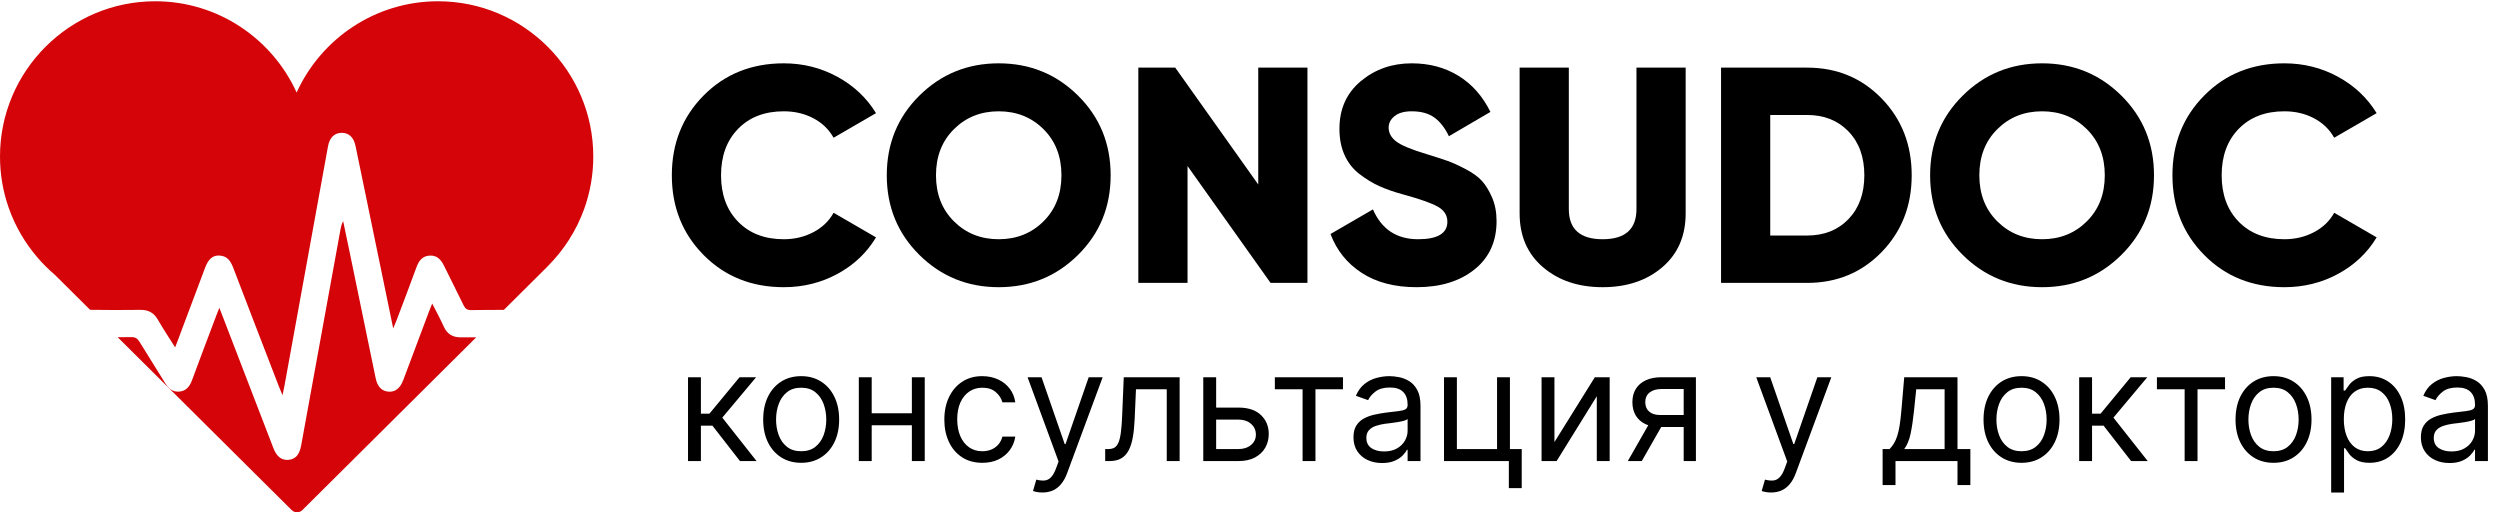 <svg width="244" height="50" viewBox="0 0 244 50" fill="none" xmlns="http://www.w3.org/2000/svg">
<path d="M45.035 32.925C44.196 32.943 43.65 32.63 43.307 31.864C42.984 31.138 42.597 30.441 42.183 29.626C42.043 29.971 41.957 30.172 41.88 30.377C41.04 32.614 40.204 34.852 39.361 37.09C39.056 37.899 38.573 38.274 37.923 38.227C37.255 38.177 36.837 37.748 36.662 36.901C35.823 32.848 34.99 28.792 34.152 24.74C33.935 23.688 33.713 22.636 33.493 21.585C33.343 21.859 33.283 22.117 33.235 22.377C31.954 29.414 30.676 36.449 29.393 43.483C29.225 44.395 28.827 44.828 28.136 44.882C27.48 44.932 27.008 44.571 26.691 43.754C26.028 42.042 25.37 40.327 24.71 38.614C23.63 35.809 22.55 33.005 21.409 30.04C21.258 30.42 21.175 30.621 21.1 30.824C20.313 32.916 19.516 35.004 18.744 37.102C18.518 37.713 18.176 38.162 17.493 38.222C16.835 38.279 16.431 37.894 16.108 37.37C15.283 36.03 14.439 34.705 13.618 33.363C13.428 33.053 13.229 32.899 12.836 32.904C12.386 32.91 11.935 32.91 11.484 32.911L28.473 49.788C28.616 49.929 28.801 50 28.988 50C29.178 50 29.364 49.929 29.507 49.788L46.477 32.926C45.996 32.93 45.514 32.914 45.035 32.925Z" fill="#D40408"/>
<path d="M42.754 0.124C36.623 0.124 31.335 3.784 28.951 9.03C26.569 3.784 21.28 0.124 15.152 0.124C6.795 0.124 0 6.922 0 15.276C0 17.039 0.301 18.729 0.858 20.306C1.492 22.099 2.453 23.737 3.671 25.149C4.19 25.753 4.754 26.315 5.363 26.83L8.793 30.238C10.421 30.256 12.049 30.27 13.676 30.243C14.479 30.229 15.014 30.516 15.412 31.209C15.92 32.094 16.492 32.945 17.093 33.902C17.227 33.556 17.313 33.33 17.399 33.103C18.27 30.784 19.139 28.463 20.013 26.144C20.334 25.286 20.752 24.915 21.403 24.94C22.158 24.969 22.506 25.459 22.755 26.113C24.238 30 25.74 33.879 27.237 37.761C27.323 37.985 27.421 38.205 27.575 38.574C27.663 38.145 27.716 37.908 27.761 37.668C29.179 29.87 30.594 22.073 32.014 14.275C32.169 13.423 32.64 12.971 33.349 12.963C34.05 12.957 34.525 13.4 34.702 14.257C35.542 18.309 36.377 22.363 37.214 26.418C37.587 28.228 37.961 30.04 38.377 32.056C38.535 31.675 38.621 31.487 38.693 31.293C39.35 29.554 40.013 27.817 40.651 26.072C40.885 25.433 41.246 24.973 41.965 24.944C42.655 24.918 43.044 25.343 43.327 25.922C43.959 27.216 44.619 28.494 45.244 29.791C45.408 30.134 45.602 30.273 45.997 30.264C47.057 30.241 48.118 30.255 49.179 30.243L53.475 25.973L53.474 25.97C55.027 24.414 56.245 22.523 57.008 20.415C57.588 18.809 57.905 17.079 57.905 15.276C57.905 6.922 51.107 0.124 42.754 0.124Z" fill="#D40408"/>
<path d="M76.496 28.03C73.355 28.03 70.748 26.985 68.677 24.895C66.606 22.803 65.571 20.208 65.571 17.106C65.571 14.004 66.606 11.408 68.677 9.317C70.748 7.227 73.355 6.181 76.496 6.181C78.377 6.181 80.116 6.617 81.717 7.487C83.318 8.358 84.58 9.542 85.499 11.043L81.358 13.444C80.898 12.624 80.238 11.988 79.378 11.538C78.517 11.088 77.555 10.863 76.496 10.863C74.635 10.863 73.149 11.434 72.039 12.573C70.928 13.713 70.373 15.225 70.373 17.106C70.373 18.987 70.928 20.497 72.039 21.637C73.149 22.778 74.635 23.349 76.496 23.349C77.555 23.349 78.521 23.118 79.392 22.658C80.262 22.198 80.918 21.568 81.358 20.766L85.499 23.167C84.6 24.668 83.349 25.854 81.748 26.725C80.147 27.595 78.397 28.03 76.496 28.03Z" fill="black"/>
<path d="M105.218 24.879C103.096 26.98 100.517 28.03 97.474 28.03C94.434 28.03 91.851 26.98 89.73 24.879C87.611 22.778 86.55 20.187 86.55 17.106C86.55 14.025 87.611 11.434 89.73 9.333C91.851 7.232 94.434 6.181 97.474 6.181C100.517 6.181 103.096 7.232 105.218 9.333C107.339 11.434 108.399 14.025 108.399 17.106C108.399 20.187 107.339 22.778 105.218 24.879ZM93.108 21.608C94.278 22.769 95.733 23.349 97.474 23.349C99.215 23.349 100.67 22.769 101.841 21.608C103.011 20.447 103.597 18.947 103.597 17.106C103.597 15.265 103.011 13.764 101.841 12.604C100.67 11.443 99.215 10.863 97.474 10.863C95.733 10.863 94.278 11.443 93.108 12.604C91.937 13.764 91.352 15.265 91.352 17.106C91.352 18.947 91.937 20.447 93.108 21.608Z" fill="black"/>
<path d="M122.805 6.601H127.607V27.611H124.007L115.903 16.205V27.611H111.101V6.601H114.703L122.805 18.006V6.601Z" fill="black"/>
<path d="M138.262 28.03C136.121 28.03 134.334 27.564 132.905 26.634C131.473 25.703 130.458 24.439 129.858 22.838L134 20.437C134.842 22.378 136.312 23.349 138.411 23.349C140.312 23.349 141.263 22.778 141.263 21.637C141.263 21.019 140.958 20.533 140.348 20.182C139.737 19.833 138.591 19.427 136.91 18.967C136.03 18.727 135.26 18.456 134.6 18.157C133.94 17.857 133.296 17.461 132.664 16.971C132.033 16.48 131.555 15.865 131.224 15.125C130.893 14.385 130.729 13.535 130.729 12.573C130.729 10.634 131.424 9.082 132.814 7.921C134.205 6.761 135.861 6.181 137.782 6.181C139.502 6.181 141.023 6.586 142.342 7.396C143.664 8.207 144.705 9.382 145.465 10.923L141.413 13.295C141.034 12.495 140.561 11.887 140.003 11.478C139.442 11.068 138.7 10.863 137.782 10.863C137.061 10.863 136.507 11.018 136.117 11.328C135.726 11.638 135.531 12.014 135.531 12.454C135.531 12.975 135.775 13.424 136.266 13.804C136.756 14.185 137.771 14.605 139.313 15.065C140.152 15.325 140.803 15.536 141.263 15.696C141.723 15.856 142.309 16.12 143.019 16.491C143.728 16.86 144.268 17.25 144.64 17.661C145.009 18.07 145.34 18.612 145.629 19.282C145.92 19.953 146.064 20.717 146.064 21.577C146.064 23.579 145.345 25.154 143.904 26.305C142.464 27.455 140.583 28.03 138.262 28.03Z" fill="black"/>
<path d="M162.242 26.08C160.721 27.38 158.78 28.03 156.419 28.03C154.058 28.03 152.117 27.38 150.597 26.08C149.075 24.779 148.315 23.029 148.315 20.826V6.601H153.117V20.408C153.117 22.367 154.218 23.349 156.419 23.349C158.618 23.349 159.719 22.367 159.719 20.408V6.601H164.521V20.826C164.521 23.029 163.761 24.779 162.242 26.08Z" fill="black"/>
<path d="M176.376 6.601C179.276 6.601 181.704 7.607 183.655 9.617C185.605 11.629 186.581 14.125 186.581 17.106C186.581 20.088 185.605 22.583 183.655 24.595C181.704 26.605 179.276 27.611 176.376 27.611H167.974V6.601H176.376ZM176.376 22.987C178.037 22.987 179.381 22.454 180.413 21.382C181.443 20.313 181.959 18.887 181.959 17.106C181.959 15.325 181.443 13.899 180.413 12.829C179.381 11.758 178.037 11.223 176.376 11.223H172.775V22.987H176.376Z" fill="black"/>
<path d="M207.048 24.879C204.927 26.98 202.347 28.03 199.306 28.03C196.264 28.03 193.681 26.98 191.562 24.879C189.441 22.778 188.38 20.187 188.38 17.106C188.38 14.025 189.441 11.434 191.562 9.333C193.681 7.232 196.264 6.181 199.306 6.181C202.347 6.181 204.927 7.232 207.048 9.333C209.169 11.434 210.23 14.025 210.23 17.106C210.23 20.187 209.169 22.778 207.048 24.879ZM194.94 21.608C196.108 22.769 197.565 23.349 199.306 23.349C201.045 23.349 202.502 22.769 203.671 21.608C204.843 20.447 205.427 18.947 205.427 17.106C205.427 15.265 204.843 13.764 203.671 12.604C202.502 11.443 201.045 10.863 199.306 10.863C197.565 10.863 196.108 11.443 194.94 12.604C193.768 13.764 193.183 15.265 193.183 17.106C193.183 18.947 193.768 20.447 194.94 21.608Z" fill="black"/>
<path d="M222.956 28.03C219.814 28.03 217.207 26.985 215.139 24.895C213.067 22.803 212.03 20.208 212.03 17.106C212.03 14.004 213.067 11.408 215.139 9.317C217.207 7.227 219.814 6.181 222.956 6.181C224.836 6.181 226.577 6.617 228.178 7.487C229.779 8.358 231.039 9.542 231.96 11.043L227.818 13.444C227.358 12.624 226.697 11.988 225.837 11.538C224.976 11.088 224.016 10.863 222.956 10.863C221.095 10.863 219.61 11.434 218.499 12.573C217.387 13.713 216.834 15.225 216.834 17.106C216.834 18.987 217.387 20.497 218.499 21.637C219.61 22.778 221.095 23.349 222.956 23.349C224.016 23.349 224.982 23.118 225.851 22.658C226.723 22.198 227.378 21.568 227.818 20.766L231.96 23.167C231.059 24.668 229.81 25.854 228.209 26.725C226.608 27.595 224.856 28.03 222.956 28.03Z" fill="black"/>
<path d="M67.151 45V36.818H68.408V40.376H69.239L72.179 36.818H73.798L70.496 40.76L73.841 45H72.222L69.537 41.548H68.408V45H67.151ZM78.194 45.17C77.456 45.17 76.807 44.995 76.25 44.643C75.696 44.291 75.263 43.8 74.95 43.168C74.641 42.535 74.487 41.797 74.487 40.952C74.487 40.099 74.641 39.355 74.95 38.72C75.263 38.084 75.696 37.591 76.25 37.239C76.807 36.887 77.456 36.712 78.194 36.712C78.933 36.712 79.579 36.887 80.133 37.239C80.691 37.591 81.124 38.084 81.433 38.72C81.745 39.355 81.901 40.099 81.901 40.952C81.901 41.797 81.745 42.535 81.433 43.168C81.124 43.8 80.691 44.291 80.133 44.643C79.579 44.995 78.933 45.17 78.194 45.17ZM78.194 44.041C78.755 44.041 79.217 43.897 79.579 43.61C79.941 43.322 80.209 42.944 80.383 42.475C80.557 42.006 80.644 41.499 80.644 40.952C80.644 40.405 80.557 39.895 80.383 39.423C80.209 38.951 79.941 38.569 79.579 38.278C79.217 37.986 78.755 37.841 78.194 37.841C77.633 37.841 77.171 37.986 76.809 38.278C76.447 38.569 76.179 38.951 76.005 39.423C75.831 39.895 75.744 40.405 75.744 40.952C75.744 41.499 75.831 42.006 76.005 42.475C76.179 42.944 76.447 43.322 76.809 43.61C77.171 43.897 77.633 44.041 78.194 44.041ZM89.296 40.334V41.506H84.779V40.334H89.296ZM85.078 36.818V45H83.82V36.818H85.078ZM90.255 36.818V45H88.998V36.818H90.255ZM95.875 45.17C95.108 45.17 94.447 44.989 93.893 44.627C93.339 44.265 92.913 43.766 92.615 43.13C92.317 42.495 92.167 41.769 92.167 40.952C92.167 40.121 92.32 39.387 92.626 38.752C92.934 38.113 93.364 37.614 93.915 37.255C94.469 36.893 95.115 36.712 95.853 36.712C96.429 36.712 96.947 36.818 97.409 37.031C97.871 37.244 98.249 37.543 98.543 37.926C98.838 38.31 99.021 38.757 99.092 39.269H97.835C97.739 38.896 97.526 38.565 97.196 38.278C96.869 37.986 96.429 37.841 95.875 37.841C95.385 37.841 94.955 37.969 94.586 38.224C94.22 38.477 93.934 38.834 93.728 39.295C93.526 39.753 93.424 40.291 93.424 40.909C93.424 41.541 93.524 42.092 93.723 42.56C93.925 43.029 94.209 43.393 94.575 43.652C94.944 43.912 95.378 44.041 95.875 44.041C96.201 44.041 96.498 43.984 96.764 43.871C97.031 43.757 97.256 43.594 97.441 43.381C97.626 43.168 97.757 42.912 97.835 42.614H99.092C99.021 43.097 98.845 43.532 98.565 43.919C98.288 44.302 97.92 44.608 97.462 44.835C97.008 45.059 96.478 45.17 95.875 45.17ZM101.74 48.068C101.526 48.068 101.336 48.05 101.17 48.015C101.003 47.983 100.887 47.951 100.823 47.919L101.143 46.811C101.448 46.889 101.718 46.918 101.953 46.896C102.187 46.875 102.395 46.77 102.576 46.582C102.76 46.397 102.929 46.097 103.082 45.682L103.316 45.043L100.291 36.818H101.654L103.913 43.338H103.998L106.257 36.818H107.62L104.147 46.193C103.991 46.616 103.797 46.966 103.567 47.242C103.336 47.523 103.068 47.731 102.762 47.866C102.46 48.001 102.119 48.068 101.74 48.068ZM107.867 45V43.828H108.165C108.41 43.828 108.614 43.78 108.777 43.684C108.941 43.585 109.072 43.413 109.172 43.168C109.275 42.919 109.353 42.575 109.406 42.134C109.463 41.69 109.504 41.126 109.528 40.44L109.678 36.818H115.132V45H113.875V37.99H110.871L110.743 40.909C110.715 41.58 110.654 42.172 110.562 42.683C110.473 43.191 110.336 43.617 110.152 43.961C109.971 44.306 109.729 44.565 109.427 44.739C109.125 44.913 108.747 45 108.293 45H107.867ZM118.525 39.78H120.869C121.828 39.78 122.561 40.023 123.069 40.51C123.577 40.996 123.831 41.612 123.831 42.358C123.831 42.848 123.717 43.294 123.49 43.695C123.263 44.093 122.929 44.41 122.488 44.648C122.048 44.883 121.508 45 120.869 45H117.439V36.818H118.696V43.828H120.869C121.366 43.828 121.775 43.697 122.094 43.434C122.414 43.171 122.574 42.834 122.574 42.422C122.574 41.989 122.414 41.635 122.094 41.362C121.775 41.088 121.366 40.952 120.869 40.952H118.525V39.78ZM124.426 37.99V36.818H131.074V37.99H128.389V45H127.132V37.99H124.426ZM134.89 45.192C134.372 45.192 133.901 45.094 133.479 44.899C133.056 44.7 132.721 44.414 132.472 44.041C132.223 43.665 132.099 43.21 132.099 42.678C132.099 42.209 132.191 41.829 132.376 41.538C132.561 41.243 132.808 41.012 133.116 40.845C133.425 40.678 133.766 40.554 134.139 40.472C134.516 40.387 134.894 40.32 135.274 40.27C135.771 40.206 136.174 40.158 136.483 40.126C136.795 40.091 137.023 40.032 137.165 39.95C137.31 39.869 137.383 39.727 137.383 39.524V39.481C137.383 38.956 137.239 38.548 136.952 38.256C136.668 37.965 136.236 37.82 135.657 37.82C135.057 37.82 134.587 37.951 134.246 38.214C133.905 38.477 133.665 38.757 133.527 39.055L132.333 38.629C132.547 38.132 132.831 37.745 133.186 37.468C133.544 37.188 133.935 36.992 134.358 36.882C134.784 36.769 135.203 36.712 135.615 36.712C135.877 36.712 136.179 36.744 136.52 36.807C136.865 36.868 137.197 36.994 137.516 37.186C137.839 37.377 138.108 37.667 138.321 38.054C138.534 38.441 138.64 38.959 138.64 39.609V45H137.383V43.892H137.319C137.234 44.07 137.092 44.26 136.893 44.462C136.694 44.664 136.43 44.837 136.099 44.979C135.769 45.121 135.366 45.192 134.89 45.192ZM135.082 44.062C135.579 44.062 135.998 43.965 136.339 43.77C136.684 43.574 136.943 43.322 137.117 43.013C137.294 42.704 137.383 42.379 137.383 42.038V40.888C137.33 40.952 137.213 41.01 137.032 41.064C136.854 41.113 136.648 41.158 136.414 41.197C136.183 41.232 135.957 41.264 135.737 41.293C135.521 41.318 135.345 41.339 135.21 41.356C134.883 41.399 134.578 41.468 134.294 41.564C134.013 41.657 133.786 41.797 133.612 41.985C133.441 42.17 133.356 42.422 133.356 42.742C133.356 43.178 133.518 43.508 133.841 43.732C134.168 43.952 134.581 44.062 135.082 44.062ZM147.369 36.818V43.828H148.52V47.642H147.263V45H140.935V36.818H142.192V43.828H146.112V36.818H147.369ZM151.713 43.146L155.655 36.818H157.104V45H155.847V38.672L151.926 45H150.456V36.818H151.713V43.146ZM164.328 45V37.969H162.155C161.665 37.969 161.28 38.082 160.999 38.31C160.719 38.537 160.578 38.849 160.578 39.247C160.578 39.638 160.704 39.945 160.956 40.169C161.212 40.392 161.562 40.504 162.006 40.504H164.648V41.676H162.006C161.452 41.676 160.974 41.578 160.573 41.383C160.172 41.188 159.863 40.909 159.646 40.547C159.43 40.181 159.321 39.748 159.321 39.247C159.321 38.743 159.435 38.31 159.662 37.947C159.889 37.585 160.214 37.306 160.637 37.111C161.063 36.916 161.569 36.818 162.155 36.818H165.521V45H164.328ZM158.874 45L161.196 40.93H162.56L160.237 45H158.874ZM172.858 48.068C172.645 48.068 172.455 48.05 172.288 48.015C172.121 47.983 172.005 47.951 171.941 47.919L172.261 46.811C172.566 46.889 172.836 46.918 173.071 46.896C173.305 46.875 173.513 46.77 173.694 46.582C173.879 46.397 174.047 46.097 174.2 45.682L174.434 45.043L171.409 36.818H172.772L175.031 43.338H175.116L177.375 36.818H178.738L175.265 46.193C175.109 46.616 174.916 46.966 174.685 47.242C174.454 47.523 174.186 47.731 173.88 47.866C173.579 48.001 173.238 48.068 172.858 48.068ZM183.743 47.344V43.828H184.425C184.592 43.654 184.735 43.466 184.856 43.264C184.977 43.061 185.082 42.821 185.17 42.544C185.263 42.264 185.341 41.923 185.405 41.522C185.469 41.117 185.525 40.629 185.575 40.057L185.852 36.818H191.051V43.828H192.308V47.344H191.051V45H185V47.344H183.743ZM185.852 43.828H189.794V37.99H187.024L186.811 40.057C186.722 40.913 186.612 41.66 186.481 42.299C186.349 42.939 186.14 43.448 185.852 43.828ZM197.301 45.17C196.562 45.17 195.914 44.995 195.356 44.643C194.802 44.291 194.369 43.8 194.057 43.168C193.748 42.535 193.593 41.797 193.593 40.952C193.593 40.099 193.748 39.355 194.057 38.72C194.369 38.084 194.802 37.591 195.356 37.239C195.914 36.887 196.562 36.712 197.301 36.712C198.039 36.712 198.686 36.887 199.24 37.239C199.797 37.591 200.23 38.084 200.539 38.72C200.852 39.355 201.008 40.099 201.008 40.952C201.008 41.797 200.852 42.535 200.539 43.168C200.23 43.8 199.797 44.291 199.24 44.643C198.686 44.995 198.039 45.17 197.301 45.17ZM197.301 44.041C197.862 44.041 198.323 43.897 198.686 43.61C199.048 43.322 199.316 42.944 199.49 42.475C199.664 42.006 199.751 41.499 199.751 40.952C199.751 40.405 199.664 39.895 199.49 39.423C199.316 38.951 199.048 38.569 198.686 38.278C198.323 37.986 197.862 37.841 197.301 37.841C196.74 37.841 196.278 37.986 195.916 38.278C195.553 38.569 195.285 38.951 195.111 39.423C194.937 39.895 194.85 40.405 194.85 40.952C194.85 41.499 194.937 42.006 195.111 42.475C195.285 42.944 195.553 43.322 195.916 43.61C196.278 43.897 196.74 44.041 197.301 44.041ZM202.927 45V36.818H204.184V40.376H205.015L207.955 36.818H209.575L206.272 40.76L209.617 45H207.998L205.313 41.548H204.184V45H202.927ZM210.515 37.99V36.818H217.163V37.99H214.478V45H213.221V37.99H210.515ZM221.895 45.17C221.157 45.17 220.509 44.995 219.951 44.643C219.397 44.291 218.964 43.8 218.651 43.168C218.342 42.535 218.188 41.797 218.188 40.952C218.188 40.099 218.342 39.355 218.651 38.72C218.964 38.084 219.397 37.591 219.951 37.239C220.509 36.887 221.157 36.712 221.895 36.712C222.634 36.712 223.28 36.887 223.834 37.239C224.392 37.591 224.825 38.084 225.134 38.72C225.446 39.355 225.603 40.099 225.603 40.952C225.603 41.797 225.446 42.535 225.134 43.168C224.825 43.8 224.392 44.291 223.834 44.643C223.28 44.995 222.634 45.17 221.895 45.17ZM221.895 44.041C222.456 44.041 222.918 43.897 223.28 43.61C223.642 43.322 223.911 42.944 224.085 42.475C224.259 42.006 224.346 41.499 224.346 40.952C224.346 40.405 224.259 39.895 224.085 39.423C223.911 38.951 223.642 38.569 223.28 38.278C222.918 37.986 222.456 37.841 221.895 37.841C221.334 37.841 220.873 37.986 220.51 38.278C220.148 38.569 219.88 38.951 219.706 39.423C219.532 39.895 219.445 40.405 219.445 40.952C219.445 41.499 219.532 42.006 219.706 42.475C219.88 42.944 220.148 43.322 220.51 43.61C220.873 43.897 221.334 44.041 221.895 44.041ZM227.522 48.068V36.818H228.736V38.118H228.885C228.978 37.976 229.105 37.795 229.269 37.575C229.436 37.351 229.674 37.152 229.983 36.978C230.295 36.8 230.718 36.712 231.25 36.712C231.939 36.712 232.547 36.884 233.072 37.228C233.598 37.573 234.008 38.061 234.303 38.693C234.597 39.325 234.745 40.071 234.745 40.93C234.745 41.797 234.597 42.548 234.303 43.184C234.008 43.816 233.599 44.306 233.077 44.654C232.555 44.998 231.953 45.17 231.272 45.17C230.746 45.17 230.325 45.084 230.009 44.909C229.693 44.732 229.45 44.531 229.279 44.307C229.109 44.08 228.978 43.892 228.885 43.743H228.779V48.068H227.522ZM228.757 40.909C228.757 41.527 228.848 42.072 229.029 42.544C229.21 43.013 229.475 43.381 229.823 43.647C230.171 43.91 230.597 44.041 231.101 44.041C231.627 44.041 232.065 43.903 232.417 43.626C232.772 43.345 233.038 42.969 233.216 42.496C233.397 42.021 233.488 41.492 233.488 40.909C233.488 40.334 233.399 39.815 233.221 39.354C233.047 38.889 232.783 38.521 232.428 38.251C232.076 37.978 231.634 37.841 231.101 37.841C230.59 37.841 230.16 37.971 229.812 38.23C229.464 38.485 229.201 38.844 229.024 39.306C228.846 39.764 228.757 40.298 228.757 40.909ZM239.07 45.192C238.551 45.192 238.081 45.094 237.658 44.899C237.236 44.7 236.9 44.414 236.652 44.041C236.403 43.665 236.279 43.21 236.279 42.678C236.279 42.209 236.371 41.829 236.556 41.538C236.74 41.243 236.987 41.012 237.296 40.845C237.605 40.678 237.946 40.554 238.319 40.472C238.695 40.387 239.074 40.32 239.453 40.27C239.951 40.206 240.354 40.158 240.663 40.126C240.975 40.091 241.202 40.032 241.344 39.95C241.49 39.869 241.563 39.727 241.563 39.524V39.481C241.563 38.956 241.419 38.548 241.131 38.256C240.847 37.965 240.416 37.82 239.837 37.82C239.237 37.82 238.766 37.951 238.425 38.214C238.085 38.477 237.845 38.757 237.706 39.055L236.513 38.629C236.726 38.132 237.01 37.745 237.365 37.468C237.724 37.188 238.115 36.992 238.537 36.882C238.963 36.769 239.382 36.712 239.794 36.712C240.057 36.712 240.359 36.744 240.7 36.807C241.044 36.868 241.376 36.994 241.696 37.186C242.019 37.377 242.287 37.667 242.5 38.054C242.713 38.441 242.82 38.959 242.82 39.609V45H241.563V43.892H241.499C241.414 44.07 241.272 44.26 241.073 44.462C240.874 44.664 240.609 44.837 240.279 44.979C239.949 45.121 239.546 45.192 239.07 45.192ZM239.262 44.062C239.759 44.062 240.178 43.965 240.519 43.77C240.863 43.574 241.123 43.322 241.297 43.013C241.474 42.704 241.563 42.379 241.563 42.038V40.888C241.51 40.952 241.392 41.01 241.211 41.064C241.034 41.113 240.828 41.158 240.593 41.197C240.363 41.232 240.137 41.264 239.917 41.293C239.7 41.318 239.525 41.339 239.39 41.356C239.063 41.399 238.757 41.468 238.473 41.564C238.193 41.657 237.966 41.797 237.792 41.985C237.621 42.17 237.536 42.422 237.536 42.742C237.536 43.178 237.697 43.508 238.021 43.732C238.347 43.952 238.761 44.062 239.262 44.062Z" fill="black"/>
</svg>
